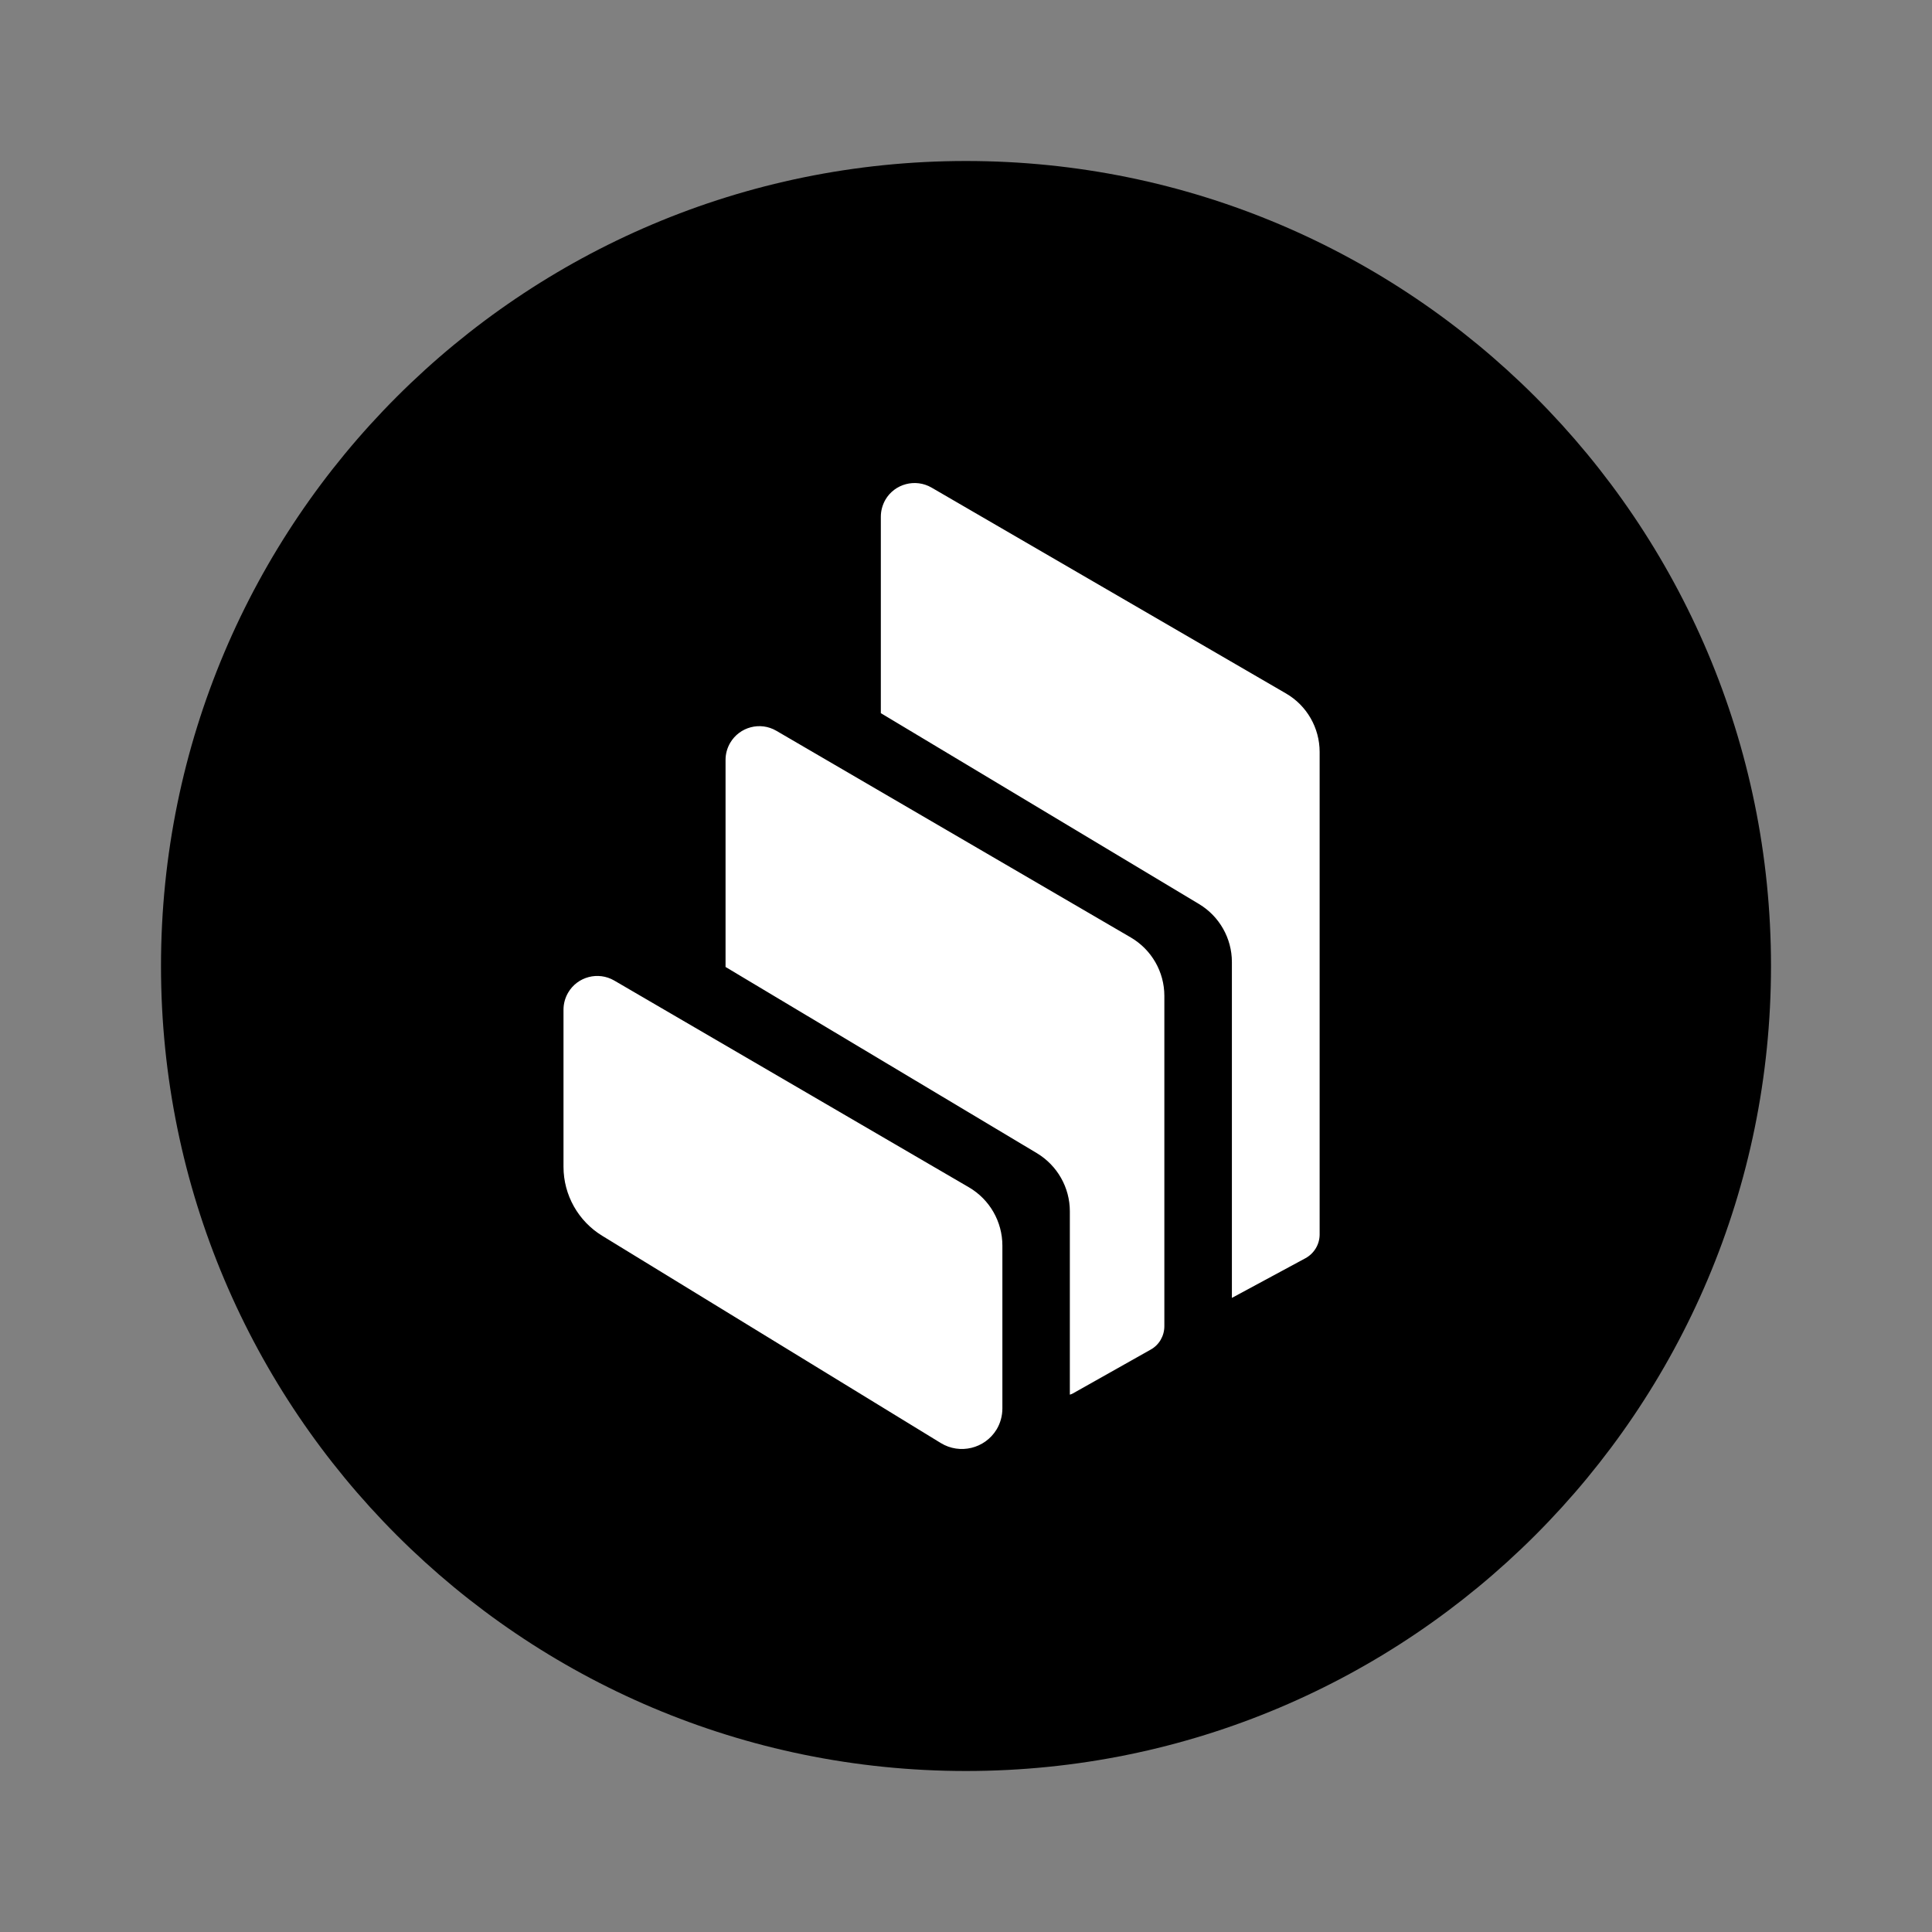 <svg width="100%" height="100%" viewBox="0 0 24 24" fill="none" 
  xmlns="http://www.w3.org/2000/svg">
  <rect x="0" y="0" width="24" height="24" fill="#808080" stroke="none"/>
  <path d="M12 22C17.523 22 22 17.523 22 12C22 6.477 17.523 2 12 2C6.477 2 2 6.477 2 12C2 17.523 6.477 22 12 22Z" fill="black"/>
  <path fill-rule="evenodd" clip-rule="evenodd" d="M7.482 15.352C7.183 15.17 7 14.844 7 14.495V12.543C7 12.468 7.02 12.396 7.057 12.332C7.173 12.132 7.431 12.064 7.631 12.181L12.036 14.749C12.294 14.9 12.452 15.175 12.452 15.474V17.496C12.452 17.588 12.427 17.68 12.379 17.759C12.233 17.996 11.924 18.071 11.687 17.926L7.482 15.352ZM14.048 11.646C14.305 11.797 14.464 12.072 14.464 12.371V16.474C14.464 16.596 14.399 16.708 14.293 16.766L13.329 17.309C13.317 17.316 13.303 17.321 13.29 17.325V15.047C13.29 14.752 13.135 14.479 12.882 14.326L9.013 12.012V9.44C9.013 9.365 9.033 9.293 9.07 9.229C9.187 9.029 9.444 8.961 9.644 9.078L14.048 11.646ZM15.976 8.615C16.234 8.765 16.393 9.042 16.393 9.341V15.335C16.393 15.458 16.325 15.571 16.217 15.63L15.303 16.123V11.95C15.303 11.656 15.148 11.383 14.896 11.231L10.942 8.859V6.419C10.942 6.345 10.962 6.273 10.998 6.209C11.114 6.009 11.372 5.941 11.572 6.057L15.976 8.615Z" fill="white"/>
</svg>
